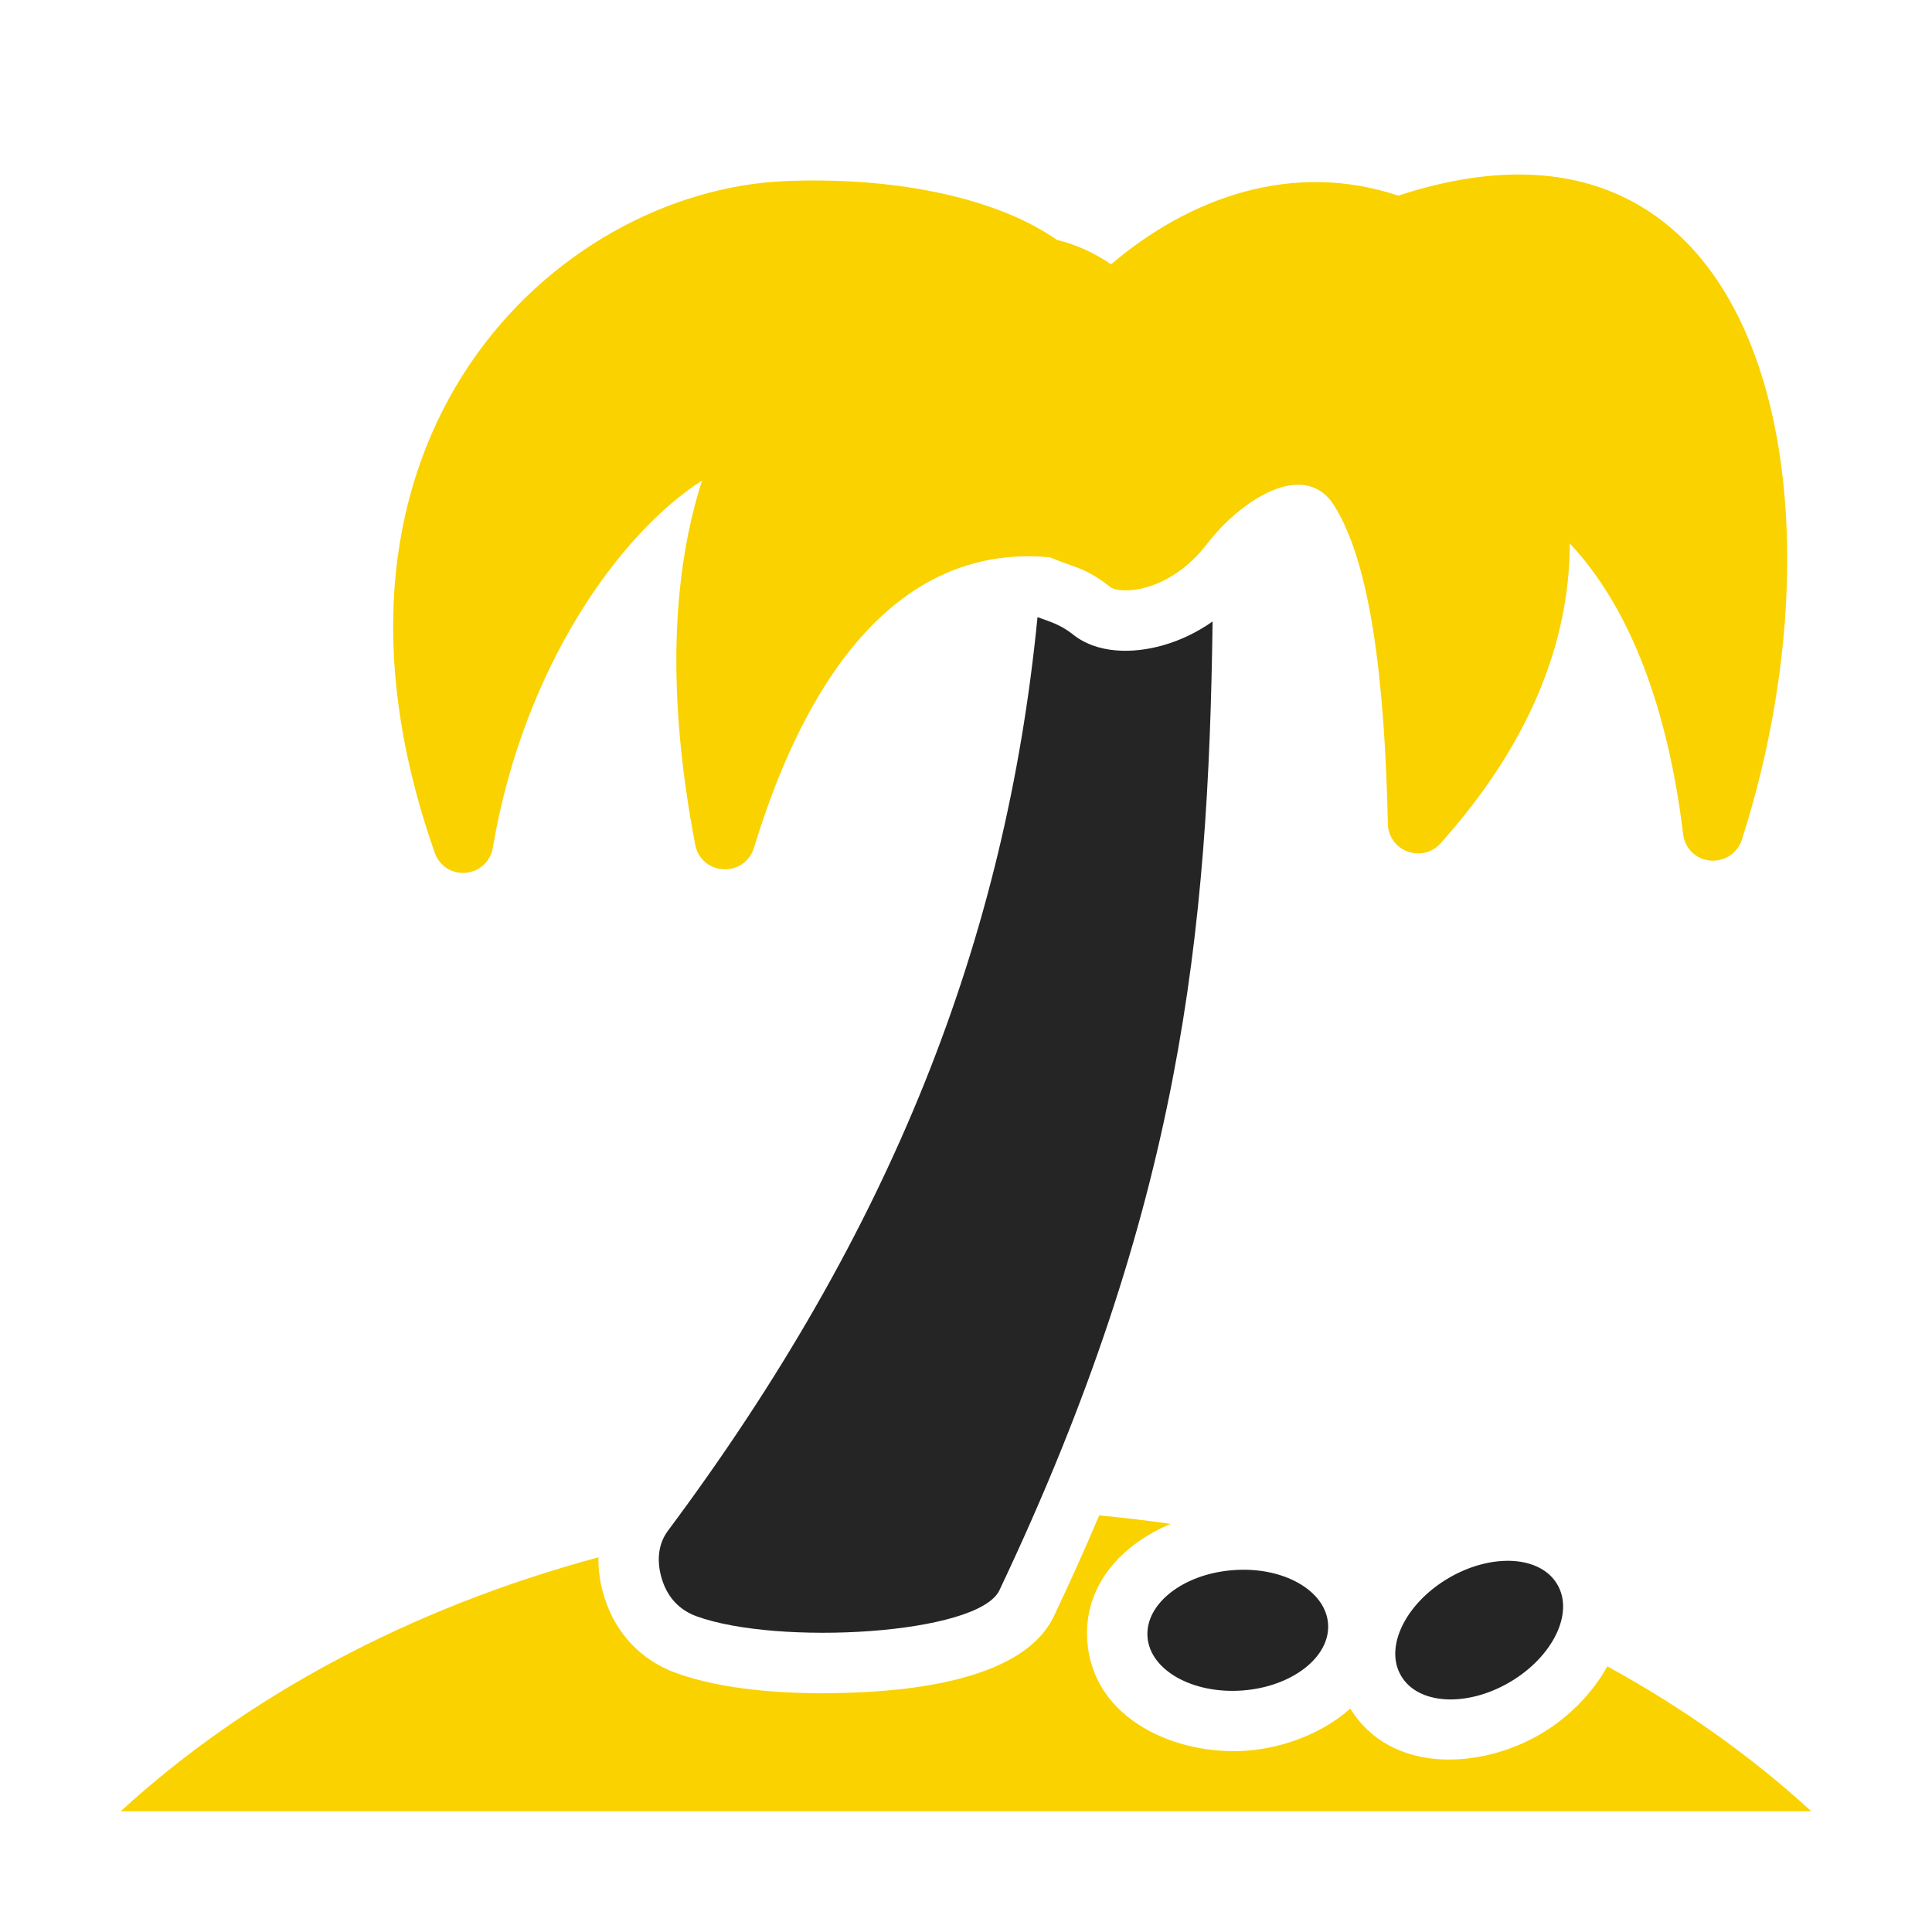 <?xml version="1.0" encoding="UTF-8"?>
<!DOCTYPE svg PUBLIC "-//W3C//DTD SVG 1.1//EN" "http://www.w3.org/Graphics/SVG/1.1/DTD/svg11.dtd">
<svg xmlns="http://www.w3.org/2000/svg" xml:space="preserve" width="1024px" height="1024px" shape-rendering="geometricPrecision" text-rendering="geometricPrecision" image-rendering="optimizeQuality" fill-rule="nonzero" clip-rule="evenodd" viewBox="0 0 10240 10240" xmlns:xlink="http://www.w3.org/1999/xlink">
	<title>palm_tree icon</title>
	<desc>palm_tree icon from the IconExperience.com O-Collection. Copyright by INCORS GmbH (www.incors.com).</desc>
	<path id="curve3" fill="#FAD200" d="M5826 8032c128,12 254,27 379,45 -256,107 -464,323 -442,622 30,417 476,607 844,580 195,-14 402,-92 550,-223 214,348 691,321 1006,136 143,-83 274,-211 356,-360 402,220 765,478 1081,768l-8960 0c661,-607 1534,-1077 2532,-1346 -2,75 11,152 36,226 60,181 192,320 372,386 247,91 575,112 837,108 343,-5 999,-50 1169,-408 85,-179 165,-357 240,-534z"/>
	<path id="curve2" fill="#252525" d="M7678 8364c229,-134 487,-119 576,34 90,152 -24,384 -252,518 -229,134 -487,119 -576,-34 -90,-152 24,-384 252,-518zm-1141 -42c265,-20 489,108 502,284 13,176 -191,335 -455,354 -264,19 -489,-108 -502,-284 -13,-176 191,-335 455,-354z"/>
	<path id="curve1" fill="#252525" d="M5297 8429c-112,235 -1176,295 -1607,137 -87,-32 -149,-97 -179,-188 -30,-90 -28,-187 28,-263 1187,-1592 1792,-3133 1960,-4844 66,24 119,39 182,87 132,110 327,107 484,62 95,-27 182,-70 262,-126 -22,1654 -167,3104 -1130,5135z"/>
	<path id="curve0" fill="#FAD200" d="M5889 1401c419,-357 966,-550 1522,-364 1946,-637 2415,1568 1821,3414 -24,72 -92,117 -168,110 -76,-7 -134,-64 -143,-140 -79,-651 -274,-1193 -601,-1541 0,541 -228,1081 -685,1590 -45,50 -112,66 -175,43 -62,-23 -103,-80 -104,-147 -17,-766 -92,-1377 -283,-1684 -157,-254 -497,-31 -673,198 -211,275 -476,268 -517,230 -135,-106 -185,-99 -317,-156 -657,-63 -1221,398 -1570,1540 -22,72 -88,117 -162,113 -74,-3 -135,-56 -149,-129 -156,-813 -119,-1449 36,-1931 -432,276 -946,983 -1109,1946 -12,73 -70,126 -144,133 -74,6 -140,-37 -164,-107 -773,-2199 644,-3507 1856,-3559 563,-24 1112,81 1441,311 101,25 198,68 288,130z"/>
</svg>

